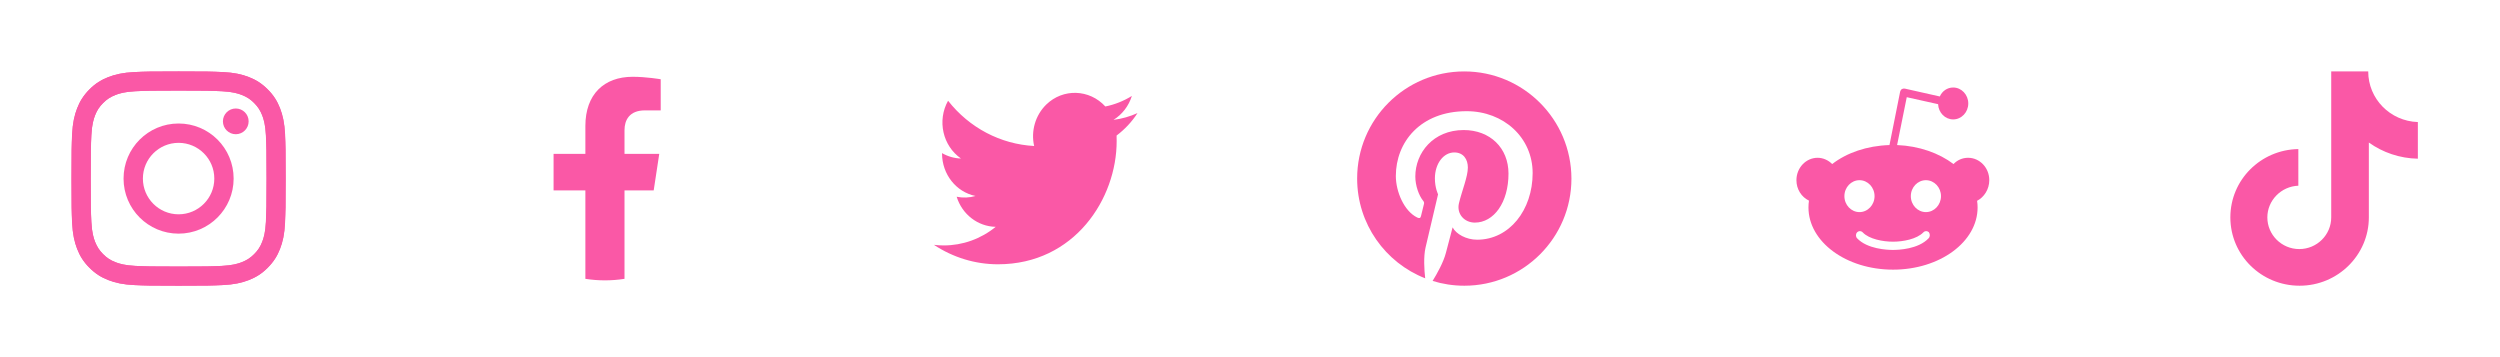 <svg width="280" height="40" viewBox="0 0 280 40" fill="none" xmlns="http://www.w3.org/2000/svg">
<path d="M31.933 15.052C31.875 13.774 31.669 12.9 31.376 12.136C31.069 11.348 30.661 10.676 29.993 10.013C29.326 9.35 28.659 8.932 27.871 8.629C27.108 8.331 26.234 8.13 24.957 8.072C23.675 8.014 23.267 8 20.012 8C16.752 8 16.344 8.014 15.067 8.072C13.79 8.13 12.916 8.336 12.153 8.629C11.361 8.937 10.689 9.345 10.026 10.013C9.364 10.681 8.946 11.348 8.644 12.136C8.351 12.9 8.144 13.774 8.087 15.052C8.029 16.335 8.015 16.743 8.015 20C8.015 23.262 8.029 23.67 8.087 24.948C8.144 26.226 8.351 27.1 8.644 27.864C8.951 28.652 9.359 29.324 10.026 29.987C10.689 30.655 11.361 31.068 12.148 31.371C12.912 31.669 13.785 31.87 15.062 31.928C16.344 31.986 16.752 32 20.007 32C23.267 32 23.675 31.986 24.952 31.928C26.23 31.87 27.103 31.664 27.867 31.371C28.654 31.063 29.326 30.655 29.989 29.987C30.651 29.32 31.069 28.652 31.371 27.864C31.669 27.1 31.871 26.226 31.928 24.948C31.986 23.665 32 23.257 32 20C32 16.743 31.991 16.33 31.933 15.052ZM29.777 24.852C29.725 26.024 29.528 26.663 29.364 27.081C29.148 27.638 28.884 28.042 28.462 28.464C28.04 28.887 27.641 29.142 27.079 29.367C26.657 29.531 26.018 29.728 24.852 29.781C23.589 29.838 23.21 29.853 20.003 29.853C16.796 29.853 16.416 29.838 15.154 29.781C13.982 29.728 13.344 29.531 12.926 29.367C12.369 29.151 11.966 28.887 11.543 28.464C11.121 28.042 10.866 27.643 10.641 27.081C10.477 26.658 10.281 26.019 10.228 24.852C10.17 23.588 10.156 23.209 10.156 20C10.156 16.791 10.17 16.412 10.228 15.148C10.281 13.976 10.477 13.337 10.641 12.919C10.857 12.362 11.121 11.958 11.543 11.536C11.966 11.113 12.364 10.858 12.926 10.633C13.348 10.469 13.987 10.272 15.154 10.219C16.416 10.162 16.796 10.147 20.003 10.147C23.21 10.147 23.589 10.162 24.852 10.219C26.023 10.272 26.662 10.469 27.079 10.633C27.636 10.849 28.04 11.113 28.462 11.536C28.884 11.958 29.139 12.357 29.364 12.919C29.528 13.342 29.725 13.981 29.777 15.148C29.835 16.412 29.849 16.791 29.849 20C29.849 23.209 29.83 23.588 29.777 24.852Z" fill="#FA58A6"/>
<path d="M20.003 13.832C16.594 13.832 13.838 16.594 13.838 20C13.838 23.411 16.599 26.168 20.003 26.168C23.407 26.168 26.167 23.401 26.167 20C26.167 16.589 23.412 13.832 20.003 13.832ZM20.003 24.002C17.794 24.002 16.004 22.21 16.004 20C16.004 17.79 17.794 15.998 20.003 15.998C22.211 15.998 24.002 17.79 24.002 20C24.002 22.21 22.211 24.002 20.003 24.002Z" fill="#FA58A6"/>
<path d="M26.407 15.033C27.203 15.033 27.847 14.388 27.847 13.592C27.847 12.796 27.203 12.151 26.407 12.151C25.612 12.151 24.967 12.796 24.967 13.592C24.967 14.388 25.612 15.033 26.407 15.033Z" fill="#FA58A6"/>
<path d="M8 20C8 23.262 8.014 23.67 8.072 24.948C8.13 26.226 8.336 27.1 8.629 27.864C8.936 28.652 9.344 29.324 10.012 29.987C10.674 30.65 11.346 31.068 12.134 31.371C12.897 31.669 13.771 31.87 15.048 31.928C16.33 31.986 16.738 32 19.993 32C23.253 32 23.661 31.986 24.938 31.928C26.215 31.87 27.089 31.664 27.852 31.371C28.639 31.063 29.311 30.655 29.974 29.987C30.637 29.324 31.054 28.652 31.357 27.864C31.654 27.1 31.856 26.226 31.914 24.948C31.971 23.665 31.986 23.257 31.986 20C31.986 16.738 31.971 16.33 31.914 15.052C31.856 13.774 31.649 12.9 31.357 12.136C31.049 11.348 30.641 10.676 29.974 10.013C29.316 9.345 28.644 8.932 27.857 8.629C27.093 8.331 26.22 8.13 24.943 8.072C23.661 8.014 23.253 8 19.998 8C16.738 8 16.33 8.014 15.053 8.072C13.776 8.13 12.902 8.336 12.138 8.629C11.351 8.937 10.679 9.345 10.016 10.013C9.354 10.681 8.936 11.348 8.634 12.136C8.336 12.9 8.13 13.774 8.072 15.052C8.014 16.33 8 16.738 8 20ZM10.165 20C10.165 16.796 10.18 16.412 10.237 15.148C10.29 13.976 10.487 13.337 10.65 12.919C10.866 12.362 11.13 11.958 11.553 11.536C11.975 11.113 12.374 10.858 12.935 10.633C13.358 10.469 13.996 10.272 15.163 10.219C16.426 10.162 16.805 10.147 20.012 10.147C23.219 10.147 23.598 10.162 24.861 10.219C26.032 10.272 26.671 10.469 27.089 10.633C27.645 10.849 28.049 11.113 28.471 11.536C28.894 11.958 29.148 12.357 29.374 12.919C29.537 13.342 29.734 13.981 29.787 15.148C29.844 16.412 29.859 16.791 29.859 20C29.859 23.209 29.844 23.588 29.787 24.852C29.734 26.024 29.537 26.663 29.374 27.081C29.158 27.638 28.894 28.042 28.471 28.464C28.049 28.887 27.65 29.142 27.089 29.367C26.666 29.531 26.028 29.728 24.861 29.781C23.598 29.838 23.219 29.853 20.012 29.853C16.805 29.853 16.426 29.838 15.163 29.781C13.992 29.728 13.353 29.531 12.935 29.367C12.379 29.151 11.975 28.887 11.553 28.464C11.13 28.042 10.876 27.643 10.65 27.081C10.487 26.658 10.29 26.019 10.237 24.852C10.175 23.588 10.165 23.204 10.165 20Z" fill="#FA58A6"/>
<path d="M73.214 21.328L73.836 17.233H69.945V14.577C69.945 13.456 70.488 12.363 72.23 12.363H74V8.877C74 8.877 72.394 8.6 70.86 8.6C67.655 8.6 65.562 10.562 65.562 14.112V17.233H62V21.328H65.562V31.229C66.277 31.342 67.008 31.4 67.753 31.4C68.499 31.4 69.23 31.342 69.945 31.229V21.328H73.214Z" fill="#FA58A6"/>
<path d="M125.057 15.181C125.066 15.392 125.066 15.594 125.066 15.805C125.076 22.208 120.371 29.6 111.768 29.6C109.23 29.6 106.739 28.841 104.6 27.421C104.971 27.469 105.341 27.488 105.711 27.488C107.814 27.488 109.86 26.758 111.518 25.405C109.518 25.366 107.758 24.013 107.147 22.035C107.851 22.179 108.573 22.15 109.258 21.949C107.082 21.507 105.517 19.52 105.508 17.206C105.508 17.187 105.508 17.168 105.508 17.149C106.156 17.523 106.888 17.734 107.628 17.753C105.582 16.333 104.943 13.501 106.184 11.283C108.564 14.317 112.064 16.15 115.824 16.352C115.444 14.672 115.963 12.905 117.176 11.715C119.056 9.881 122.02 9.977 123.798 11.926C124.844 11.715 125.854 11.312 126.77 10.745C126.418 11.869 125.687 12.819 124.714 13.424C125.641 13.309 126.548 13.049 127.4 12.665C126.77 13.645 125.974 14.489 125.057 15.181Z" fill="#FA58A6"/>
<g clip-path="url(#clip0_3303_5013)">
<path d="M163.995 8C157.361 8 152 13.371 152 19.995C152 25.079 155.159 29.423 159.622 31.171C159.513 30.223 159.424 28.762 159.661 27.725C159.878 26.787 161.063 21.762 161.063 21.762C161.063 21.762 160.708 21.042 160.708 19.985C160.708 18.317 161.675 17.073 162.879 17.073C163.906 17.073 164.4 17.843 164.4 18.761C164.4 19.788 163.748 21.328 163.403 22.759C163.116 23.954 164.005 24.931 165.18 24.931C167.312 24.931 168.951 22.68 168.951 19.442C168.951 16.569 166.888 14.565 163.936 14.565C160.52 14.565 158.516 17.122 158.516 19.768C158.516 20.795 158.911 21.9 159.404 22.503C159.503 22.621 159.513 22.73 159.483 22.848C159.394 23.223 159.187 24.043 159.148 24.211C159.098 24.428 158.97 24.477 158.743 24.369C157.262 23.658 156.334 21.466 156.334 19.709C156.334 15.928 159.079 12.453 164.262 12.453C168.418 12.453 171.656 15.414 171.656 19.383C171.656 23.52 169.05 26.847 165.436 26.847C164.222 26.847 163.077 26.215 162.692 25.464C162.692 25.464 162.09 27.755 161.942 28.318C161.675 29.364 160.944 30.667 160.451 31.467C161.576 31.812 162.761 32 164.005 32C170.629 32 176 26.629 176 20.005C175.99 13.371 170.619 8 163.995 8Z" fill="#FA58A6"/>
</g>
<path d="M222.8 20.181C222.8 18.796 221.737 17.672 220.428 17.672C219.782 17.672 219.213 17.933 218.795 18.374C217.182 17.15 214.942 16.346 212.475 16.246L213.557 10.885L217.068 11.668C217.106 12.612 217.846 13.375 218.757 13.375C219.687 13.375 220.447 12.572 220.447 11.588C220.447 10.604 219.687 9.801 218.757 9.801C218.093 9.801 217.524 10.202 217.258 10.805L213.329 9.921C213.215 9.901 213.101 9.921 213.006 9.981C212.911 10.042 212.854 10.142 212.816 10.263L211.621 16.246C209.096 16.326 206.837 17.109 205.205 18.374C204.788 17.953 204.199 17.672 203.573 17.672C202.263 17.672 201.2 18.796 201.2 20.181C201.2 21.206 201.77 22.069 202.605 22.471C202.567 22.711 202.548 22.972 202.548 23.233C202.548 27.089 206.781 30.201 212.019 30.201C217.258 30.201 221.491 27.089 221.491 23.233C221.491 22.972 221.472 22.732 221.434 22.491C222.212 22.089 222.8 21.206 222.8 20.181ZM206.572 21.968C206.572 20.985 207.331 20.181 208.261 20.181C209.191 20.181 209.95 20.985 209.95 21.968C209.95 22.952 209.191 23.756 208.261 23.756C207.331 23.756 206.572 22.952 206.572 21.968ZM216.005 26.687C214.847 27.912 212.646 27.992 212 27.992C211.355 27.992 209.134 27.892 207.995 26.687C207.824 26.506 207.824 26.205 207.995 26.024C208.166 25.844 208.451 25.844 208.622 26.024C209.343 26.787 210.899 27.069 212.019 27.069C213.139 27.069 214.676 26.787 215.417 26.024C215.588 25.844 215.872 25.844 216.043 26.024C216.176 26.225 216.176 26.506 216.005 26.687ZM215.701 23.756C214.771 23.756 214.012 22.952 214.012 21.968C214.012 20.985 214.771 20.181 215.701 20.181C216.631 20.181 217.391 20.985 217.391 21.968C217.391 22.952 216.631 23.756 215.701 23.756Z" fill="#FA58A6"/>
<path d="M265.24 8H261.097V24.348C261.097 26.296 259.503 27.896 257.52 27.896C255.537 27.896 253.943 26.296 253.943 24.348C253.943 22.435 255.501 20.869 257.414 20.8V16.696C253.199 16.765 249.8 20.139 249.8 24.348C249.8 28.591 253.27 32 257.555 32C261.84 32 265.311 28.556 265.311 24.348V15.965C266.869 17.078 268.781 17.739 270.8 17.774V13.67C267.683 13.565 265.24 11.061 265.24 8Z" fill="#FA58A6"/>
<defs>
<clipPath id="clip0_3303_5013">
<rect x="152" y="8" width="24" height="24" rx="6" fill="white"/>
</clipPath>
</defs>
</svg>
